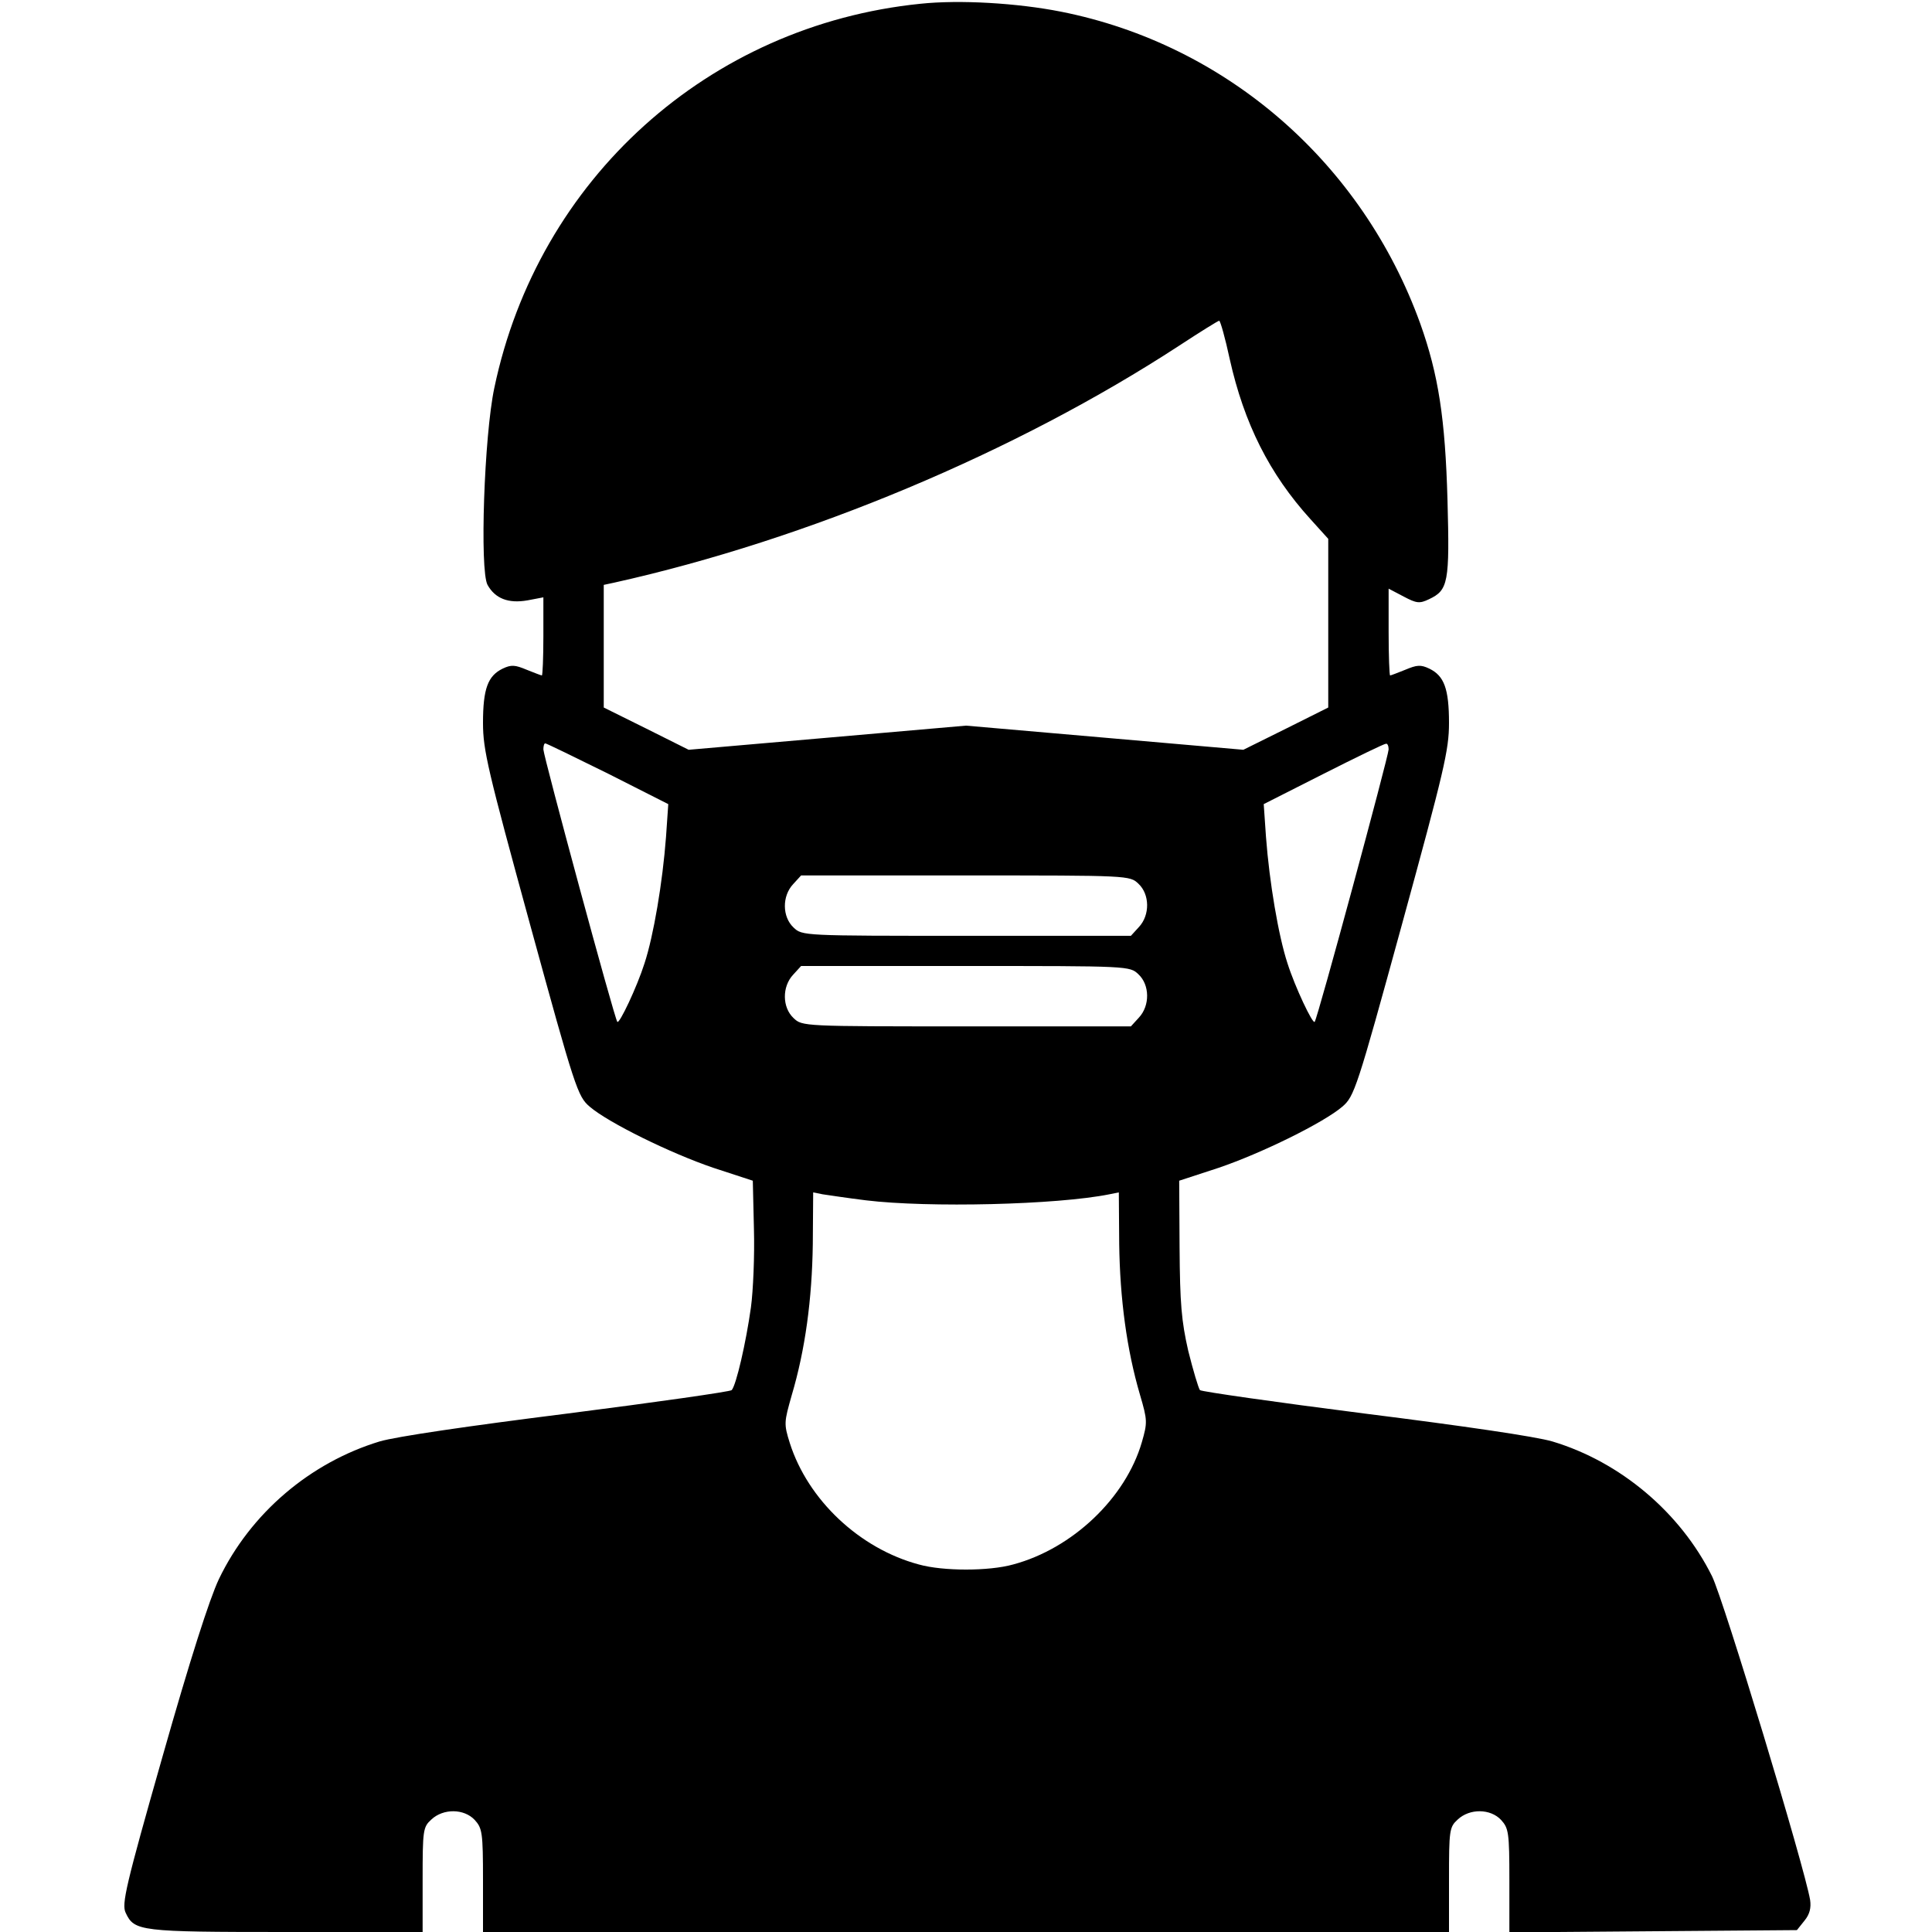 <?xml version="1.0" standalone="no"?>
<!DOCTYPE svg PUBLIC "-//W3C//DTD SVG 20010904//EN"
 "http://www.w3.org/TR/2001/REC-SVG-20010904/DTD/svg10.dtd">
<svg version="1.0" xmlns="http://www.w3.org/2000/svg"
 width="512pt" height="512pt" viewBox="0 0 512 512"
 preserveAspectRatio="xMidYMid meet">

<g transform="translate(0,512) scale(0.1,-0.1)"
fill="#000000" stroke="none">
<path d="M2439 5110 c-561 -57 -1013 -464 -1129 -1018 -27 -127 -39 -483 -18
-522 20 -36 55 -50 106 -41 l42 8 0 -103 c0 -57 -2 -104 -4 -104 -2 0 -20 7
-40 15 -31 13 -41 14 -64 3 -39 -19 -52 -53 -52 -144 0 -72 13 -126 125 -535
119 -434 126 -455 158 -482 49 -42 213 -123 328 -162 l104 -34 3 -128 c2 -70
-2 -164 -8 -208 -13 -93 -39 -206 -51 -219 -4 -4 -200 -32 -435 -62 -263 -33
-454 -61 -498 -74 -184 -56 -342 -190 -426 -365 -25 -53 -76 -212 -149 -469
-98 -344 -109 -392 -98 -415 23 -49 36 -51 425 -51 l362 0 0 138 c0 132 1 140
23 160 32 30 87 29 115 -1 20 -22 22 -33 22 -160 l0 -137 1280 0 1280 0 0 138
c0 132 1 140 23 160 32 30 87 29 115 -1 20 -22 22 -33 22 -160 l0 -138 381 3
381 3 20 25 c14 17 18 34 15 55 -15 88 -229 795 -260 858 -84 169 -243 303
-423 357 -44 13 -235 41 -498 74 -235 30 -431 58 -436 62 -4 5 -18 52 -31 104
-18 79 -22 125 -23 273 l-1 178 104 34 c115 39 279 120 328 162 32 27 39 48
158 482 112 409 125 463 125 535 0 91 -13 125 -52 144 -23 11 -33 10 -64 -3
-20 -8 -38 -15 -40 -15 -2 0 -4 52 -4 115 l0 115 40 -21 c34 -18 42 -19 67 -7
51 24 55 44 49 263 -6 216 -24 332 -72 467 -154 427 -514 740 -952 827 -116
23 -269 32 -373 21z m820 -942 c38 -170 105 -304 214 -424 l47 -52 0 -224 0
-223 -112 -56 -113 -56 -367 32 -368 32 -367 -32 -368 -32 -112 56 -113 56 0
162 0 163 28 6 c512 114 1065 346 1497 628 55 36 103 66 106 66 3 0 16 -46 28
-102z m-1648 -1098 l160 -81 -6 -87 c-9 -120 -33 -262 -57 -335 -20 -63 -67
-162 -72 -155 -7 6 -196 705 -196 722 0 9 2 16 5 16 3 0 77 -36 166 -80z
m2069 64 c0 -17 -189 -716 -196 -722 -5 -7 -52 92 -72 155 -24 73 -48 215 -57
335 l-6 87 158 80 c87 44 161 80 166 80 4 1 7 -6 7 -15z m-663 -356 c30 -28
31 -83 1 -115 l-21 -23 -436 0 c-433 0 -435 0 -458 22 -30 28 -31 83 -1 115
l21 23 436 0 c433 0 435 0 458 -22z m0 -240 c30 -28 31 -83 1 -115 l-21 -23
-436 0 c-433 0 -435 0 -458 22 -30 28 -31 83 -1 115 l21 23 436 0 c433 0 435
0 458 -22z m-722 -599 c165 -20 506 -12 645 16 l25 5 1 -137 c2 -145 20 -280
55 -399 20 -68 20 -74 5 -126 -43 -148 -184 -282 -341 -324 -64 -18 -186 -18
-250 0 -157 42 -294 171 -342 322 -16 51 -15 55 5 126 36 121 54 255 56 401
l1 137 25 -5 c14 -2 66 -10 115 -16z"/>
</g>
</svg>
